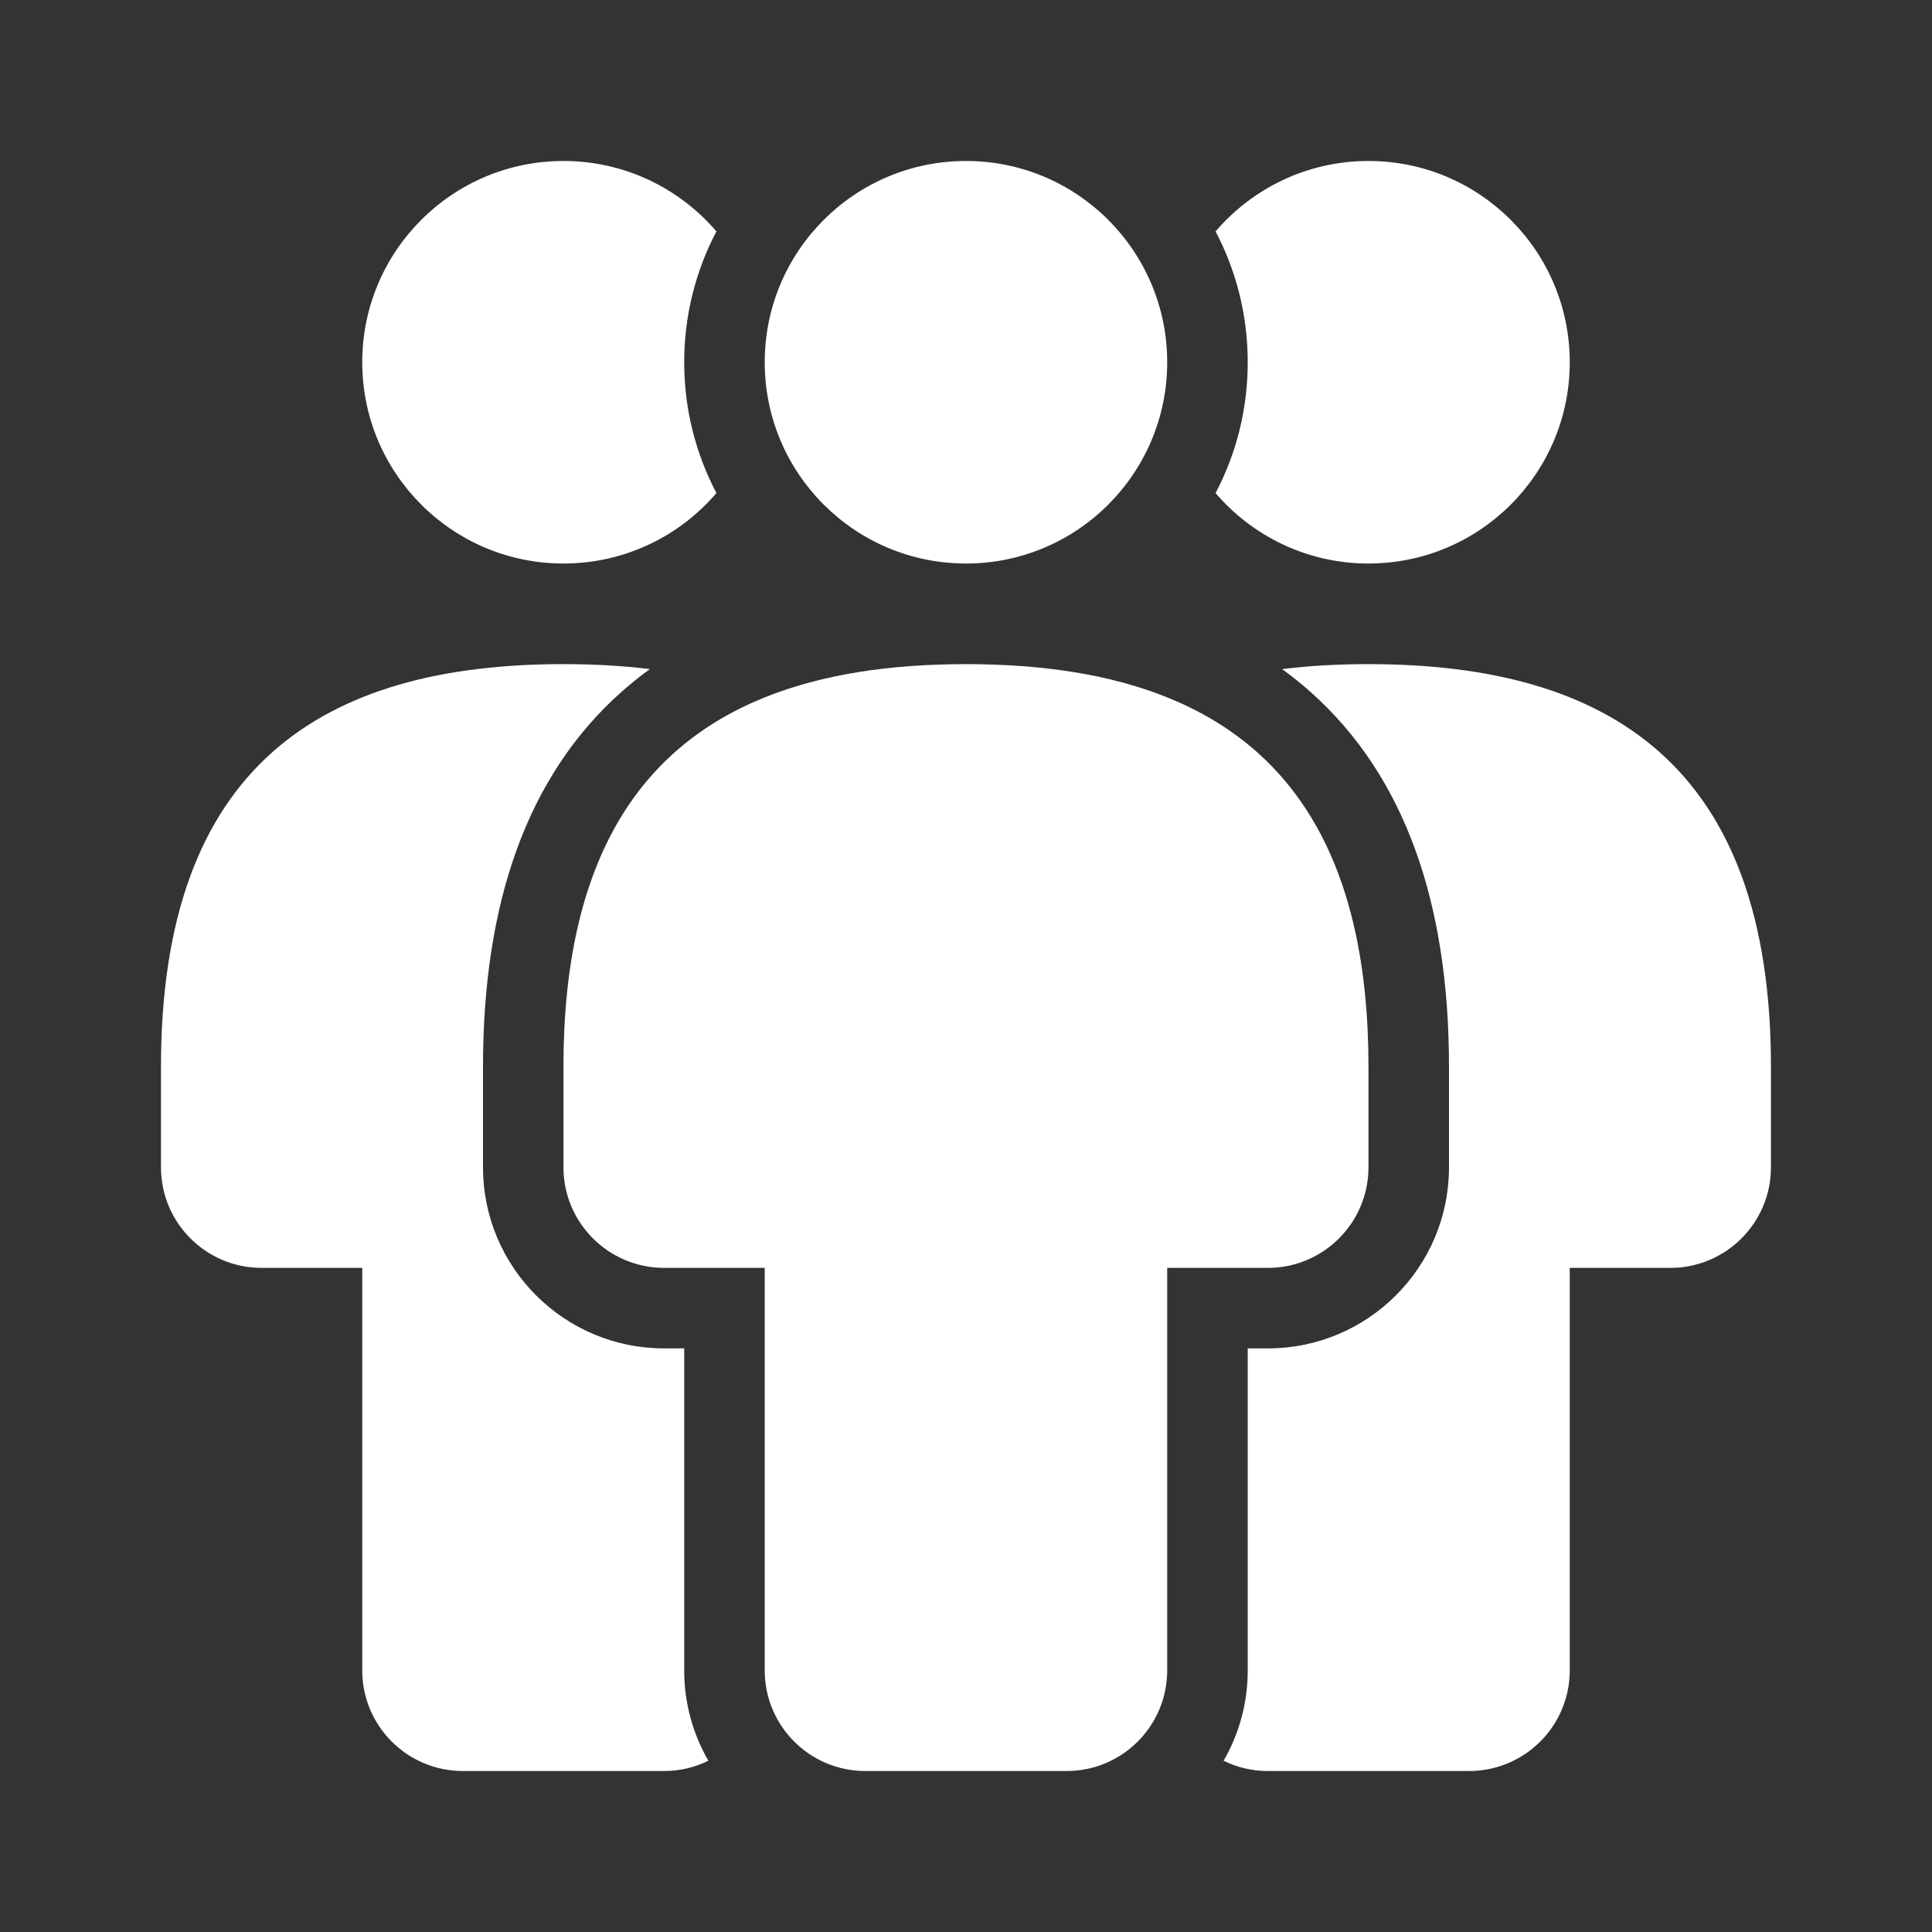 <svg width="28" height="28" viewBox="0 0 28 28" fill="none" xmlns="http://www.w3.org/2000/svg">
<rect x="0" y="0" width="28" height="28" fill="#333333" stroke="none"/>
<path d="M19.833 15.459C19.833 12.469 18.732 10.838 16.916 10.107C16.082 9.771 15.098 9.625 14 9.625C12.902 9.625 11.917 9.771 11.083 10.107C9.267 10.838 8.166 12.469 8.166 15.459V16.917C8.166 17.722 8.82 18.375 9.625 18.375H11.083V24.209C11.083 25.014 11.736 25.667 12.541 25.667H15.458C16.263 25.667 16.916 25.014 16.916 24.209V18.375H18.375C19.18 18.375 19.833 17.722 19.833 16.917V15.459Z" fill="white"/>
<path d="M8.166 8.167C9.053 8.167 9.848 7.771 10.383 7.146C10.085 6.58 9.916 5.935 9.916 5.25C9.916 4.566 10.085 3.92 10.383 3.354C9.848 2.729 9.053 2.333 8.166 2.333C6.556 2.333 5.25 3.639 5.25 5.25C5.25 6.861 6.556 8.167 8.166 8.167Z" fill="white"/>
<path d="M18.083 5.25C18.083 5.935 17.915 6.58 17.617 7.146C18.152 7.771 18.946 8.167 19.833 8.167C21.444 8.167 22.75 6.861 22.75 5.25C22.75 3.639 21.444 2.333 19.833 2.333C18.946 2.333 18.152 2.729 17.617 3.354C17.915 3.92 18.083 4.566 18.083 5.25Z" fill="white"/>
<path d="M8.166 9.625C8.602 9.625 9.021 9.648 9.418 9.697C9.273 9.802 9.133 9.915 8.997 10.036C7.644 11.245 7 13.075 7 15.459V16.917C7 18.366 8.175 19.542 9.625 19.542H9.916V24.209C9.916 24.686 10.044 25.133 10.266 25.518C10.073 25.613 9.855 25.667 9.625 25.667H6.708C5.903 25.667 5.25 25.014 5.25 24.209V18.375H3.791C2.986 18.375 2.333 17.722 2.333 16.917V15.459C2.333 11.097 4.677 9.625 8.166 9.625Z" fill="white"/>
<path d="M18.375 25.667C18.145 25.667 17.927 25.613 17.733 25.518C17.956 25.133 18.083 24.686 18.083 24.209V19.542H18.375C19.824 19.542 21 18.366 21 16.917V15.459C21 13.075 20.355 11.245 19.002 10.036C18.867 9.915 18.726 9.802 18.581 9.697C18.979 9.648 19.397 9.625 19.833 9.625C23.323 9.625 25.666 11.097 25.666 15.459V16.917C25.666 17.722 25.013 18.375 24.208 18.375H22.75V24.209C22.75 25.014 22.096 25.667 21.291 25.667H18.375Z" fill="white"/>
<path d="M14 8.167C15.611 8.167 16.916 6.861 16.916 5.25C16.916 3.639 15.611 2.333 14 2.333C12.389 2.333 11.083 3.639 11.083 5.25C11.083 6.861 12.389 8.167 14 8.167Z" fill="white"/>
</svg>
